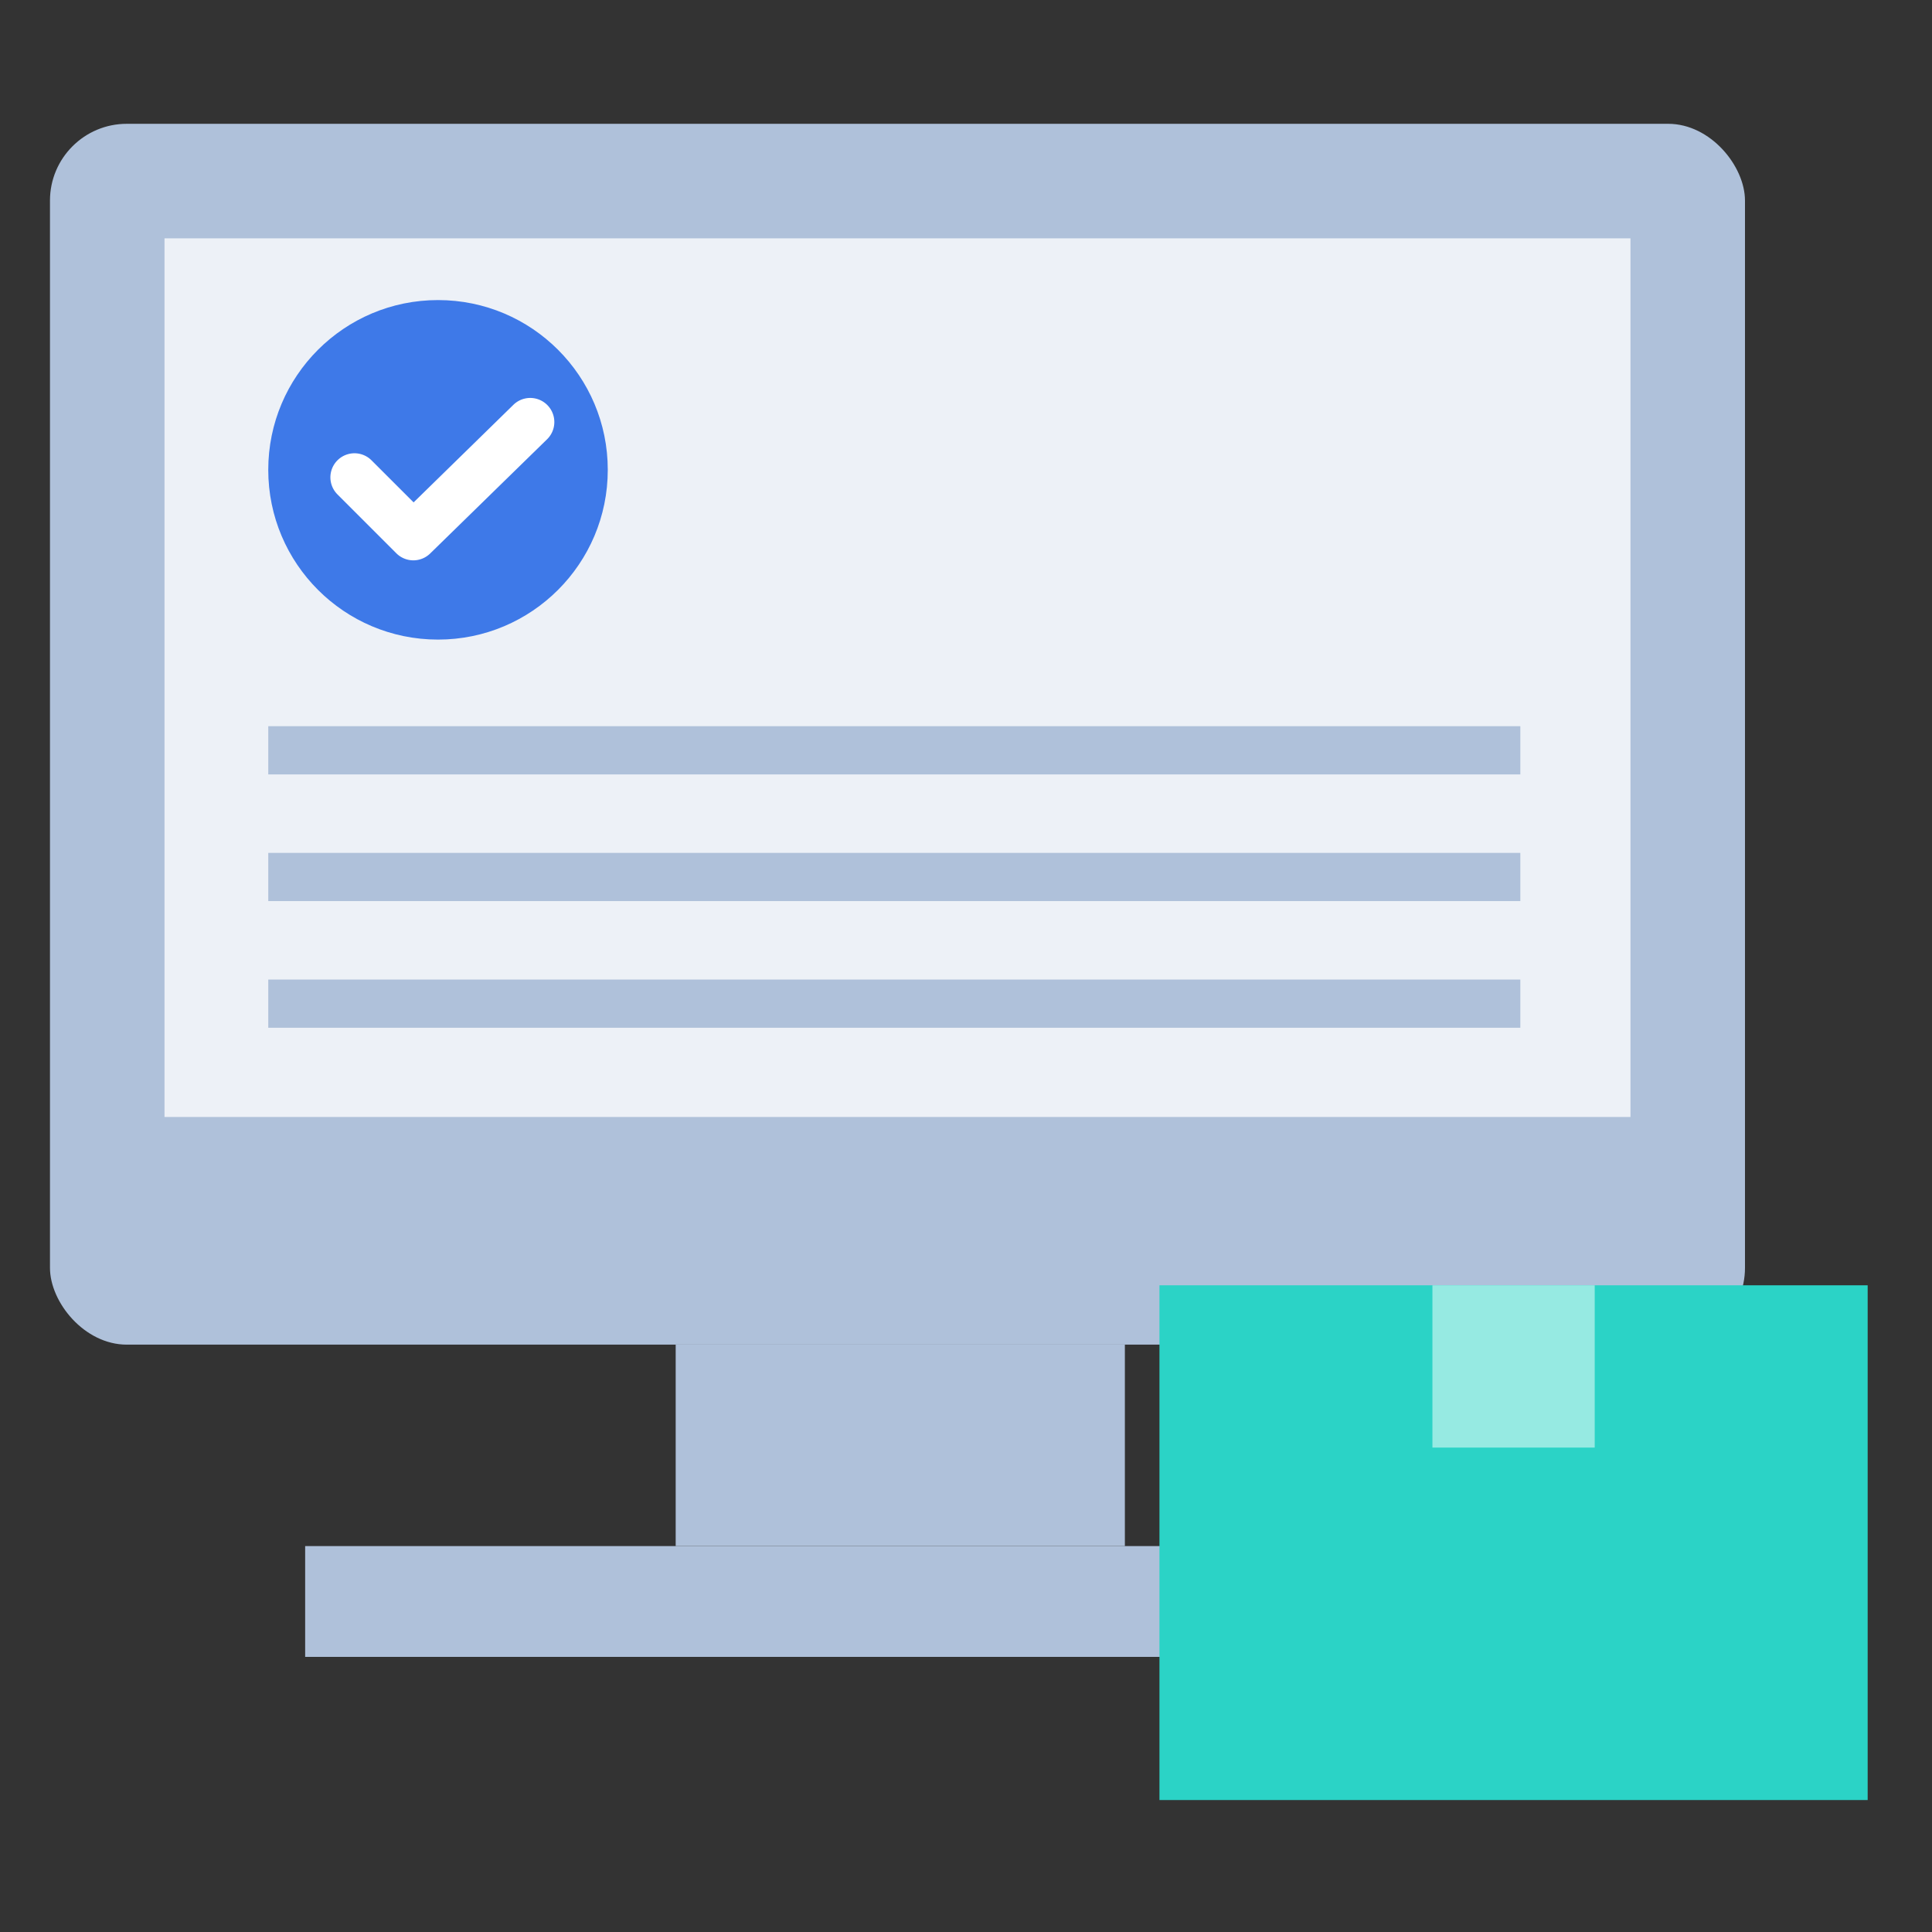 <svg xmlns="http://www.w3.org/2000/svg" width="60" height="60" viewBox="0 0 60 60">
    <rect x="0" y="0" width="60" height="60" fill="#333333" stroke="none"/>
    <defs>
        <style>
            .cls-2{fill:#afc1da}
        </style>
    </defs>
    <g id="ic_step_3" transform="translate(-1210.385 -1022.625)">
        <g id="ic_step3" transform="translate(1210.385 1022.624)">
            <path id="사각형_6781" fill="none" d="M0 0H60V60H0z" transform="translate(0 .002)"/>
        </g>
        <g id="그룹_2189" transform="translate(1211.937 1026.47)">
            <g id="그룹_2187">
                <rect id="사각형_8108" width="52.64" height="37.914" class="cls-2" rx="2.385"/>
                <path id="사각형_8109" fill="#edf1f7" d="M0 0H45.527V27.287H0z" transform="translate(3.557 3.557)"/>
                <path id="사각형_8110" d="M0 0H13.95V6.255H0z" class="cls-2" transform="translate(19.432 37.914)"/>
                <path id="사각형_8111" d="M0 0H36.965V3.441H0z" class="cls-2" transform="translate(7.925 44.17)"/>
                <path id="사각형_8118" fill="#2bd3c6" d="M0 0H21.994V15.986H0z" transform="translate(34.456 36.071)"/>
                <path id="사각형_8119" fill="#96eae2" d="M0 0H5.04V5.04H0z" transform="translate(42.933 36.071)"/>
            </g>
            <path id="사각형_8164" d="M0 0H38.884V1.497H0z" class="cls-2" transform="translate(6.779 18.708)"/>
            <path id="사각형_8165" d="M0 0H38.884V1.497H0z" class="cls-2" transform="translate(6.779 22.642)"/>
            <path id="사각형_8166" d="M0 0H38.884V1.497H0z" class="cls-2" transform="translate(6.779 26.576)"/>
            <circle id="타원_759" cx="5.272" cy="5.272" r="5.272" fill="#3e79e8" transform="translate(6.779 5.474)"/>
            <path id="패스_4098" fill="#fff" d="M1540.2 636.76a.749.749 0 0 1-.529-.219l-1.829-1.829a.748.748 0 1 1 1.058-1.058l1.307 1.306 3.1-3.031a.748.748 0 0 1 1.044 1.072l-3.631 3.547a.75.75 0 0 1-.52.212z" transform="translate(-1528.914 -623.203)"/>
        </g>
    </g>
</svg>
